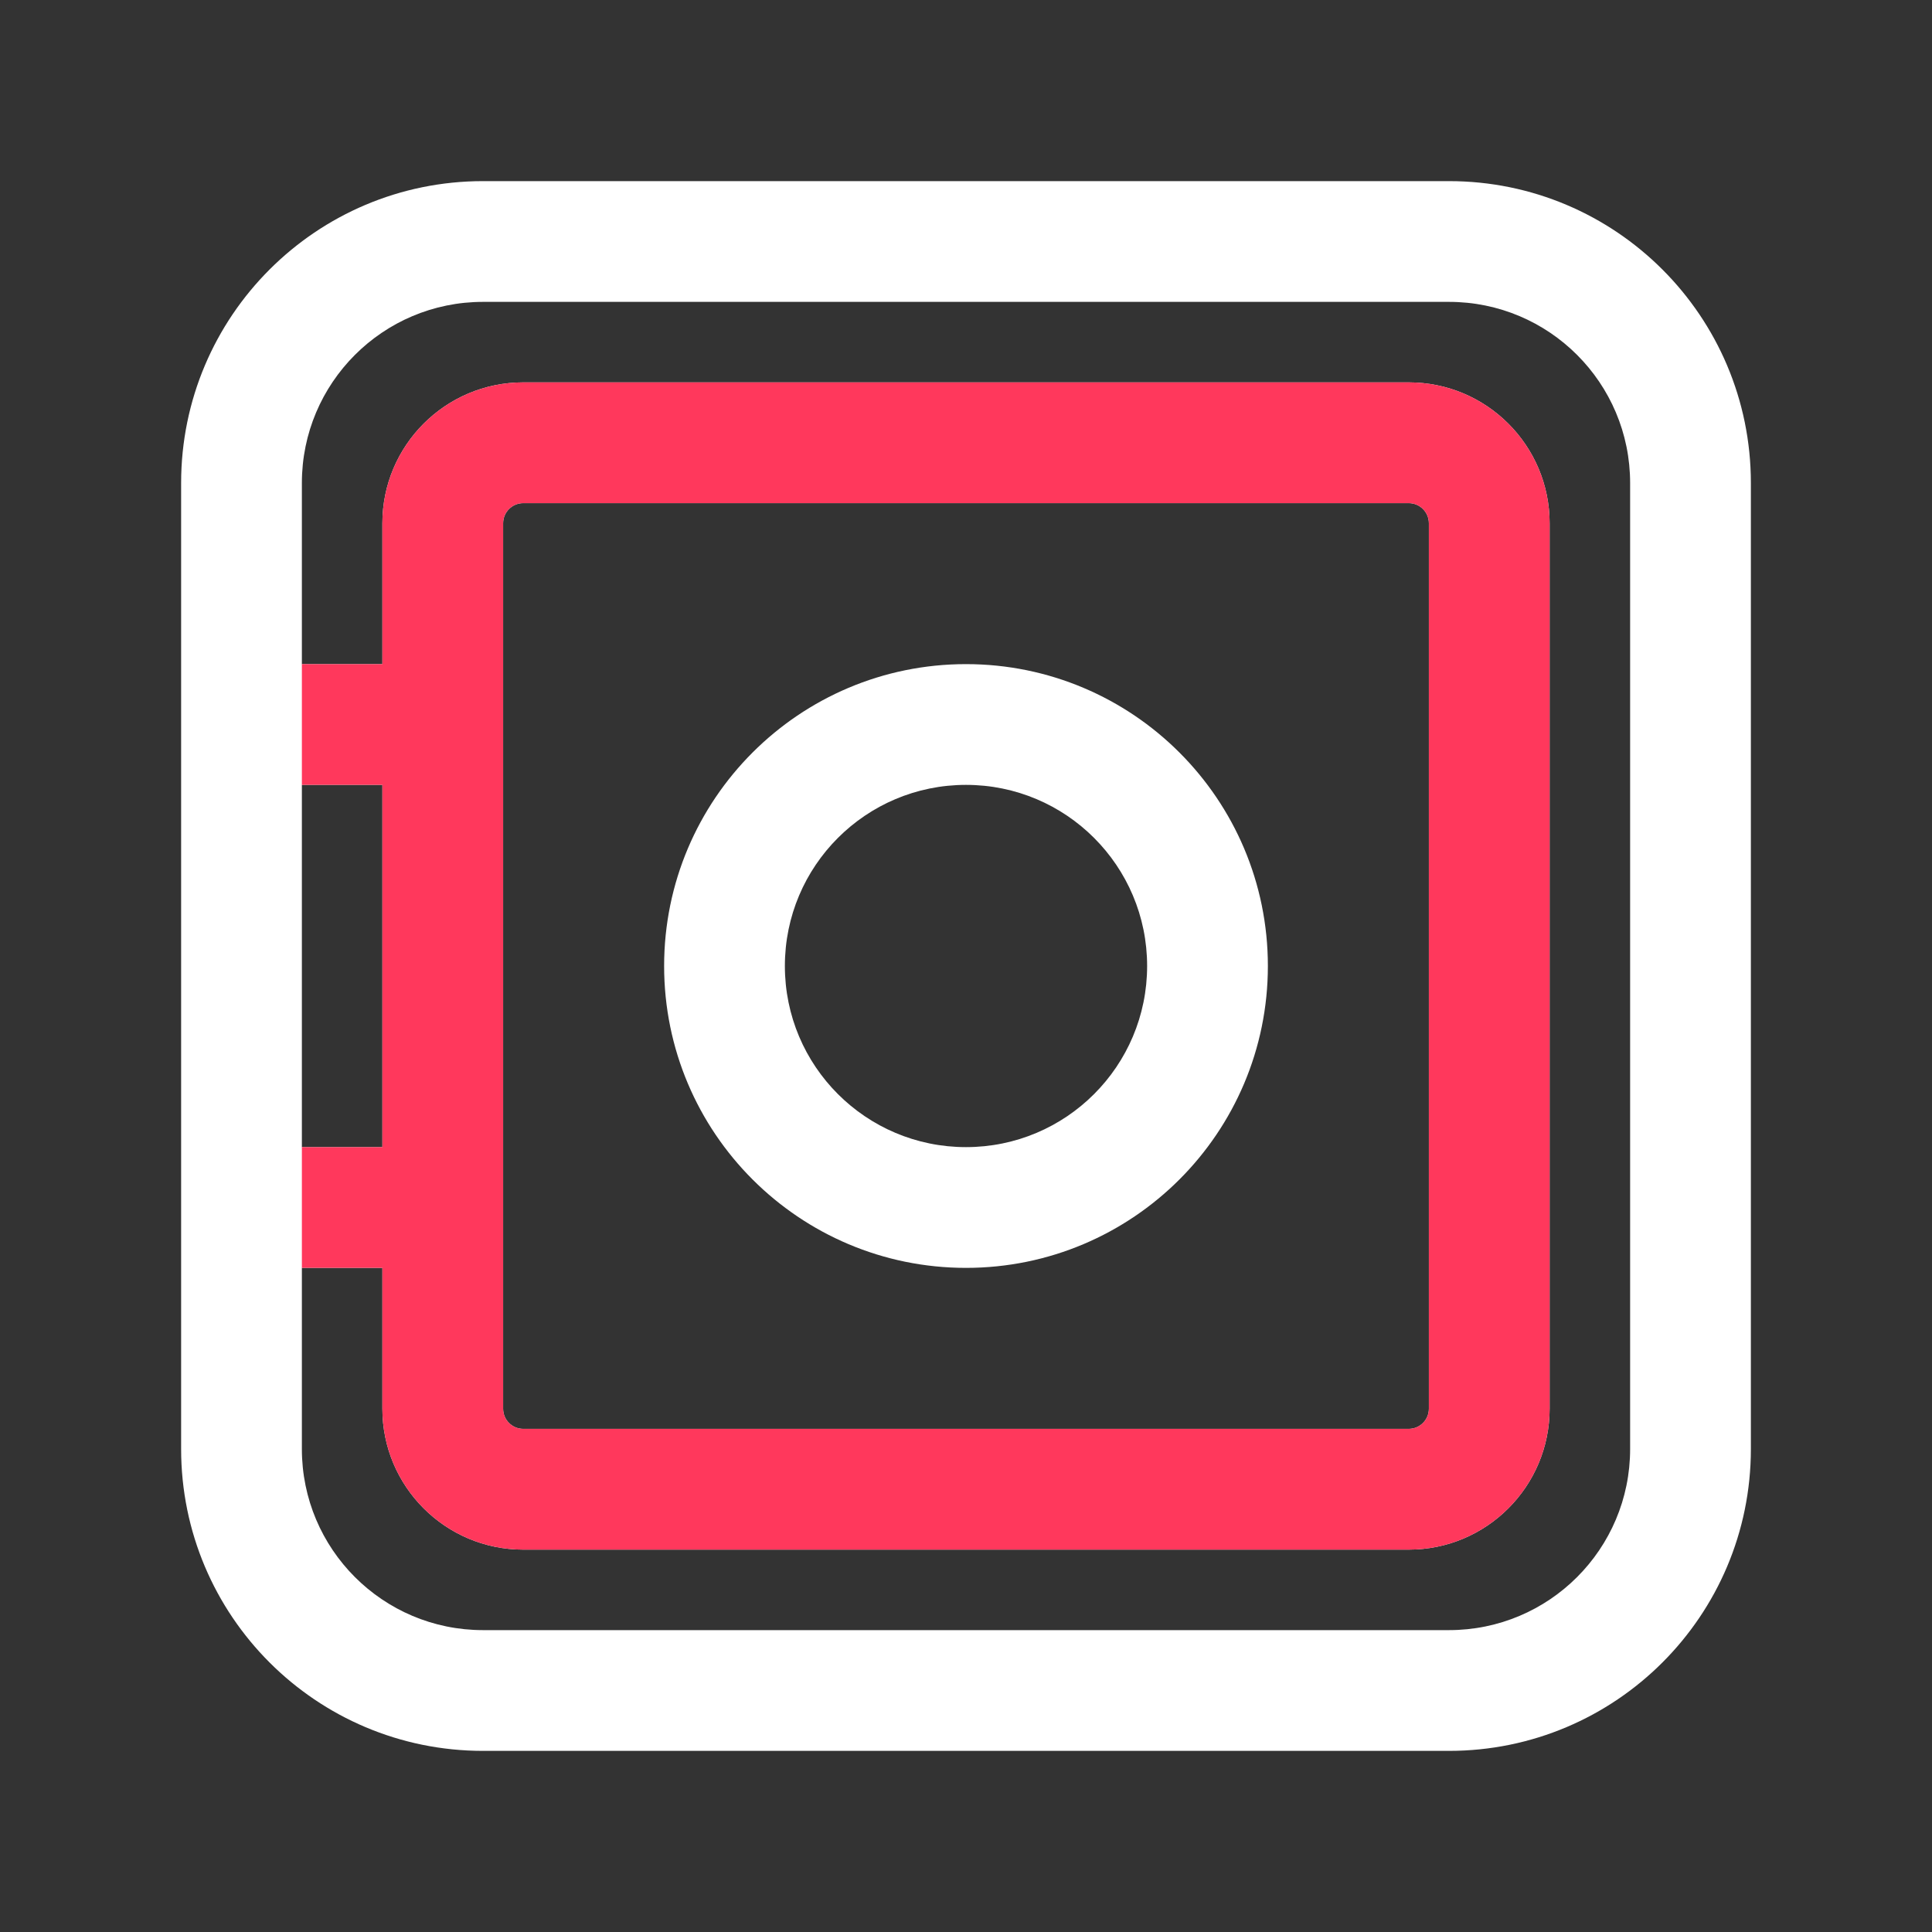 <svg width="24" height="24" viewBox="0 0 24 24" fill="none" xmlns="http://www.w3.org/2000/svg">
<rect x="0" y="0" width="24" height="24" fill="#333333" stroke="none"/>
<path fill-rule="evenodd" clip-rule="evenodd" d="M8.25 12C8.25 9.929 9.929 8.25 12 8.25C14.071 8.25 15.75 9.929 15.75 12C15.75 14.071 14.071 15.75 12 15.75C9.929 15.75 8.25 14.071 8.25 12ZM12 9.75C10.757 9.75 9.75 10.757 9.75 12C9.75 13.243 10.757 14.25 12 14.25C13.243 14.25 14.25 13.243 14.25 12C14.25 10.757 13.243 9.75 12 9.75Z" fill="white"/>
<path fill-rule="evenodd" clip-rule="evenodd" d="M6 2.25C3.929 2.25 2.25 3.929 2.25 6V18C2.25 20.071 3.929 21.75 6 21.75H18C20.071 21.75 21.75 20.071 21.75 18V6C21.75 3.929 20.071 2.25 18 2.25H6ZM3.75 6C3.75 4.757 4.757 3.75 6 3.75H18C19.243 3.75 20.25 4.757 20.25 6V18C20.25 19.243 19.243 20.25 18 20.25H6C4.757 20.25 3.75 19.243 3.75 18V15.75H4.75V17.5C4.75 18.466 5.534 19.25 6.5 19.25H17.5C18.466 19.25 19.25 18.466 19.25 17.5V6.5C19.25 5.534 18.466 4.75 17.5 4.75H6.5C5.534 4.75 4.75 5.534 4.75 6.5V8.25H3.75V6ZM3.75 9.75V14.25H4.75V9.75H3.75ZM6.25 6.5C6.25 6.362 6.362 6.25 6.5 6.25H17.5C17.638 6.25 17.75 6.362 17.75 6.5V17.5C17.75 17.638 17.638 17.75 17.5 17.75H6.5C6.362 17.75 6.25 17.638 6.25 17.5V6.5Z" fill="white"/>
<path fill-rule="evenodd" clip-rule="evenodd" d="M6.5 6.25C6.362 6.25 6.25 6.362 6.25 6.5V17.5C6.25 17.638 6.362 17.75 6.5 17.75H17.5C17.638 17.75 17.75 17.638 17.75 17.5V6.5C17.75 6.362 17.638 6.25 17.5 6.25H6.5ZM4.75 6.5C4.75 5.534 5.534 4.75 6.5 4.75H17.5C18.466 4.75 19.25 5.534 19.25 6.5V17.5C19.25 18.466 18.466 19.25 17.5 19.25H6.5C5.534 19.25 4.75 18.466 4.75 17.5V15.75H3.75V14.25H4.75V9.75H3.75V8.25H4.75V6.5Z" fill="#FF385C"/>
</svg>
